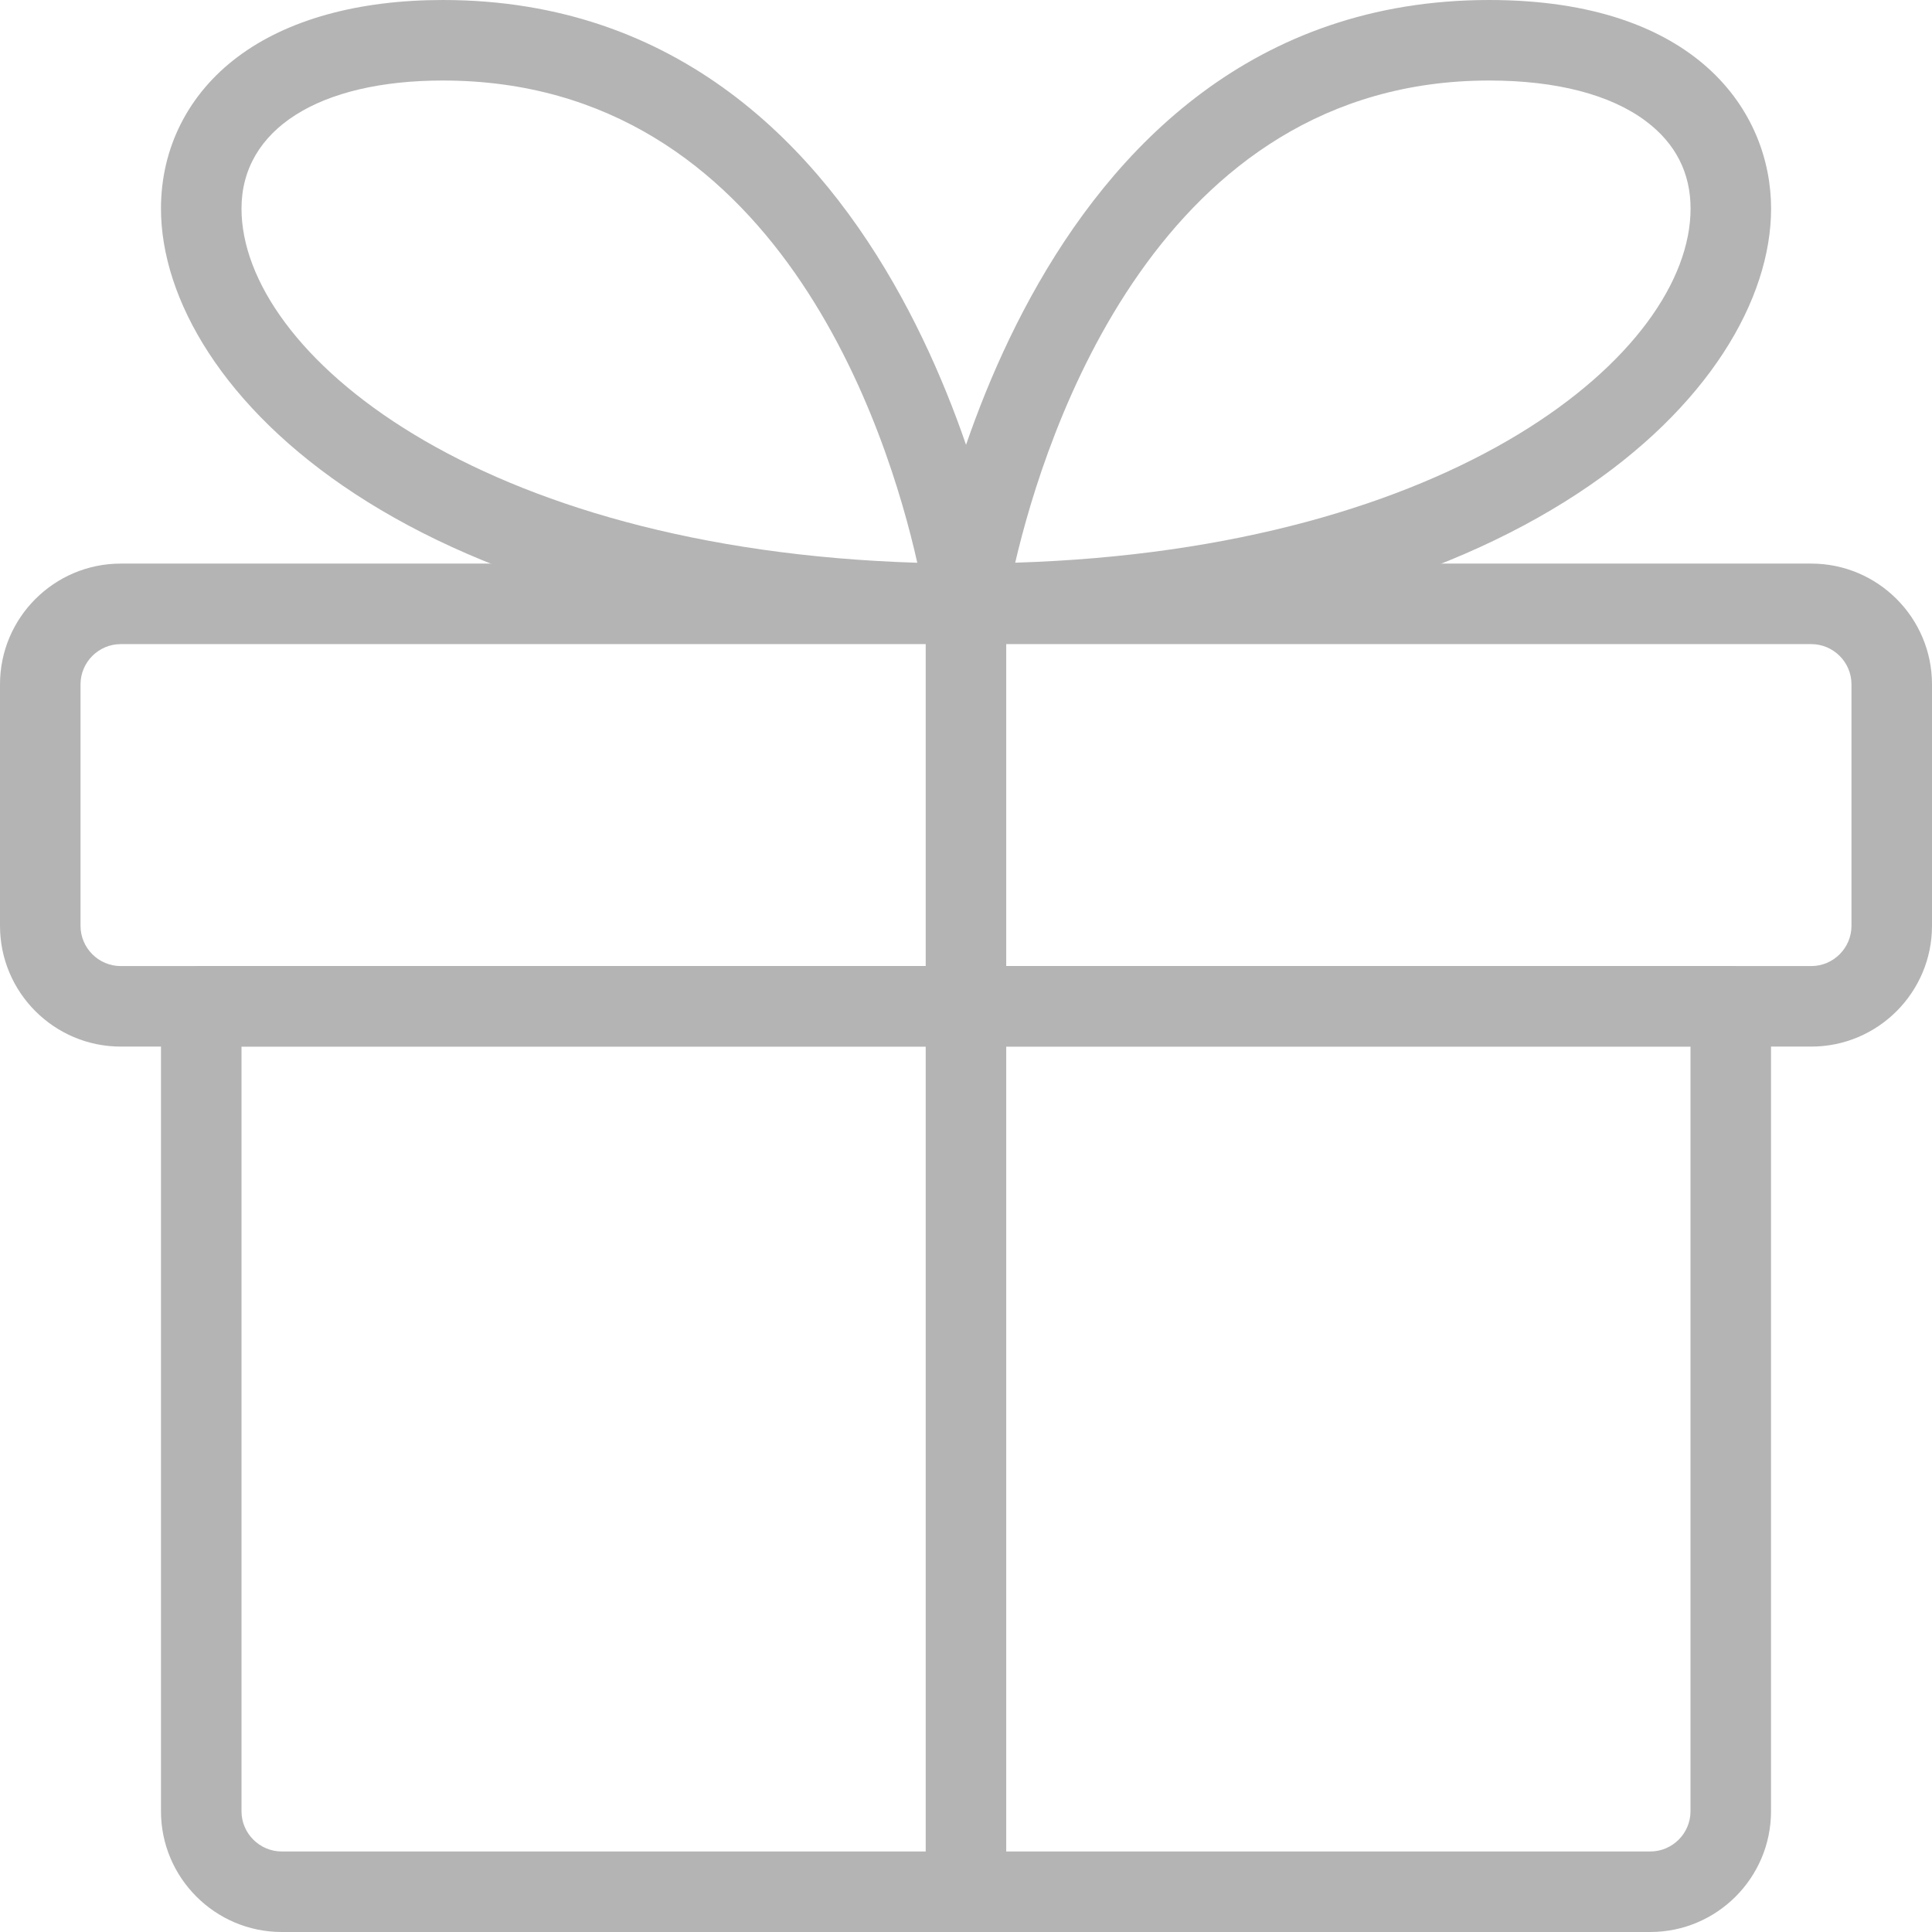 <svg width="28" height="28" viewBox="0 0 28 28" fill="none" xmlns="http://www.w3.org/2000/svg">
<g id="fi_3179608" clip-path="url(#clip0_861_15211)">
<g id="Group 68">
<path id="Vector" d="M23.917 28H4.083C3.119 28 2.333 27.215 2.333 26.25V14.583C2.333 14.261 2.595 14 2.917 14H25.084C25.405 14 25.667 14.261 25.667 14.583V26.25C25.667 27.215 24.882 28 23.917 28ZM3.5 15.167V26.25C3.5 26.571 3.763 26.833 4.083 26.833H23.917C24.238 26.833 24.5 26.571 24.5 26.25V15.167H3.5Z" fill="#B4B4B4"/>
<path id="Vector_2" d="M26.25 15.168H1.75C0.785 15.168 0 14.383 0 13.418V9.918C0 8.953 0.785 8.168 1.75 8.168H26.25C27.215 8.168 28 8.953 28 9.918V13.418C28 14.383 27.215 15.168 26.25 15.168ZM1.75 9.335C1.429 9.335 1.167 9.597 1.167 9.918V13.418C1.167 13.739 1.429 14.001 1.75 14.001H26.25C26.571 14.001 26.833 13.739 26.833 13.418V9.918C26.833 9.597 26.571 9.335 26.25 9.335H1.75Z" fill="#B4B4B4"/>
<path id="Vector_3" d="M14 9.333C13.831 9.333 13.67 9.261 13.559 9.132C13.448 9.004 13.398 8.835 13.423 8.668C13.435 8.581 14.74 0 21.583 0C24.598 0 25.668 1.629 25.668 3.023C25.668 5.643 22.048 9.333 14 9.333ZM21.583 1.167C16.786 1.167 15.15 6.282 14.713 8.155C21.105 7.957 24.501 5.103 24.501 3.023C24.501 2.505 24.283 2.078 23.855 1.757C23.342 1.371 22.555 1.167 21.583 1.167Z" fill="#B4B4B4"/>
<path id="Vector_4" d="M14.001 9.333C5.954 9.333 2.333 5.643 2.333 3.023C2.333 2.143 2.729 1.361 3.445 0.824C4.163 0.285 5.191 0 6.418 0C13.262 0 14.566 8.581 14.579 8.668C14.603 8.836 14.553 9.004 14.442 9.132C14.332 9.261 14.171 9.333 14.001 9.333ZM6.418 1.167C4.618 1.167 3.5 1.877 3.5 3.023C3.5 5.104 6.899 7.958 13.294 8.156C12.871 6.272 11.276 1.167 6.418 1.167Z" fill="#B4B4B4"/>
<path id="Vector_5" d="M14 28.001C13.678 28.001 13.416 27.74 13.416 27.418V8.751C13.416 8.429 13.678 8.168 14 8.168C14.322 8.168 14.583 8.429 14.583 8.751V27.418C14.583 27.74 14.322 28.001 14 28.001Z" fill="#B4B4B4"/>
</g>
</g>
<defs>
<clipPath id="clip0_861_15211">
<rect width="28" height="28" fill="white"/>
</clipPath>
</defs>
</svg>
